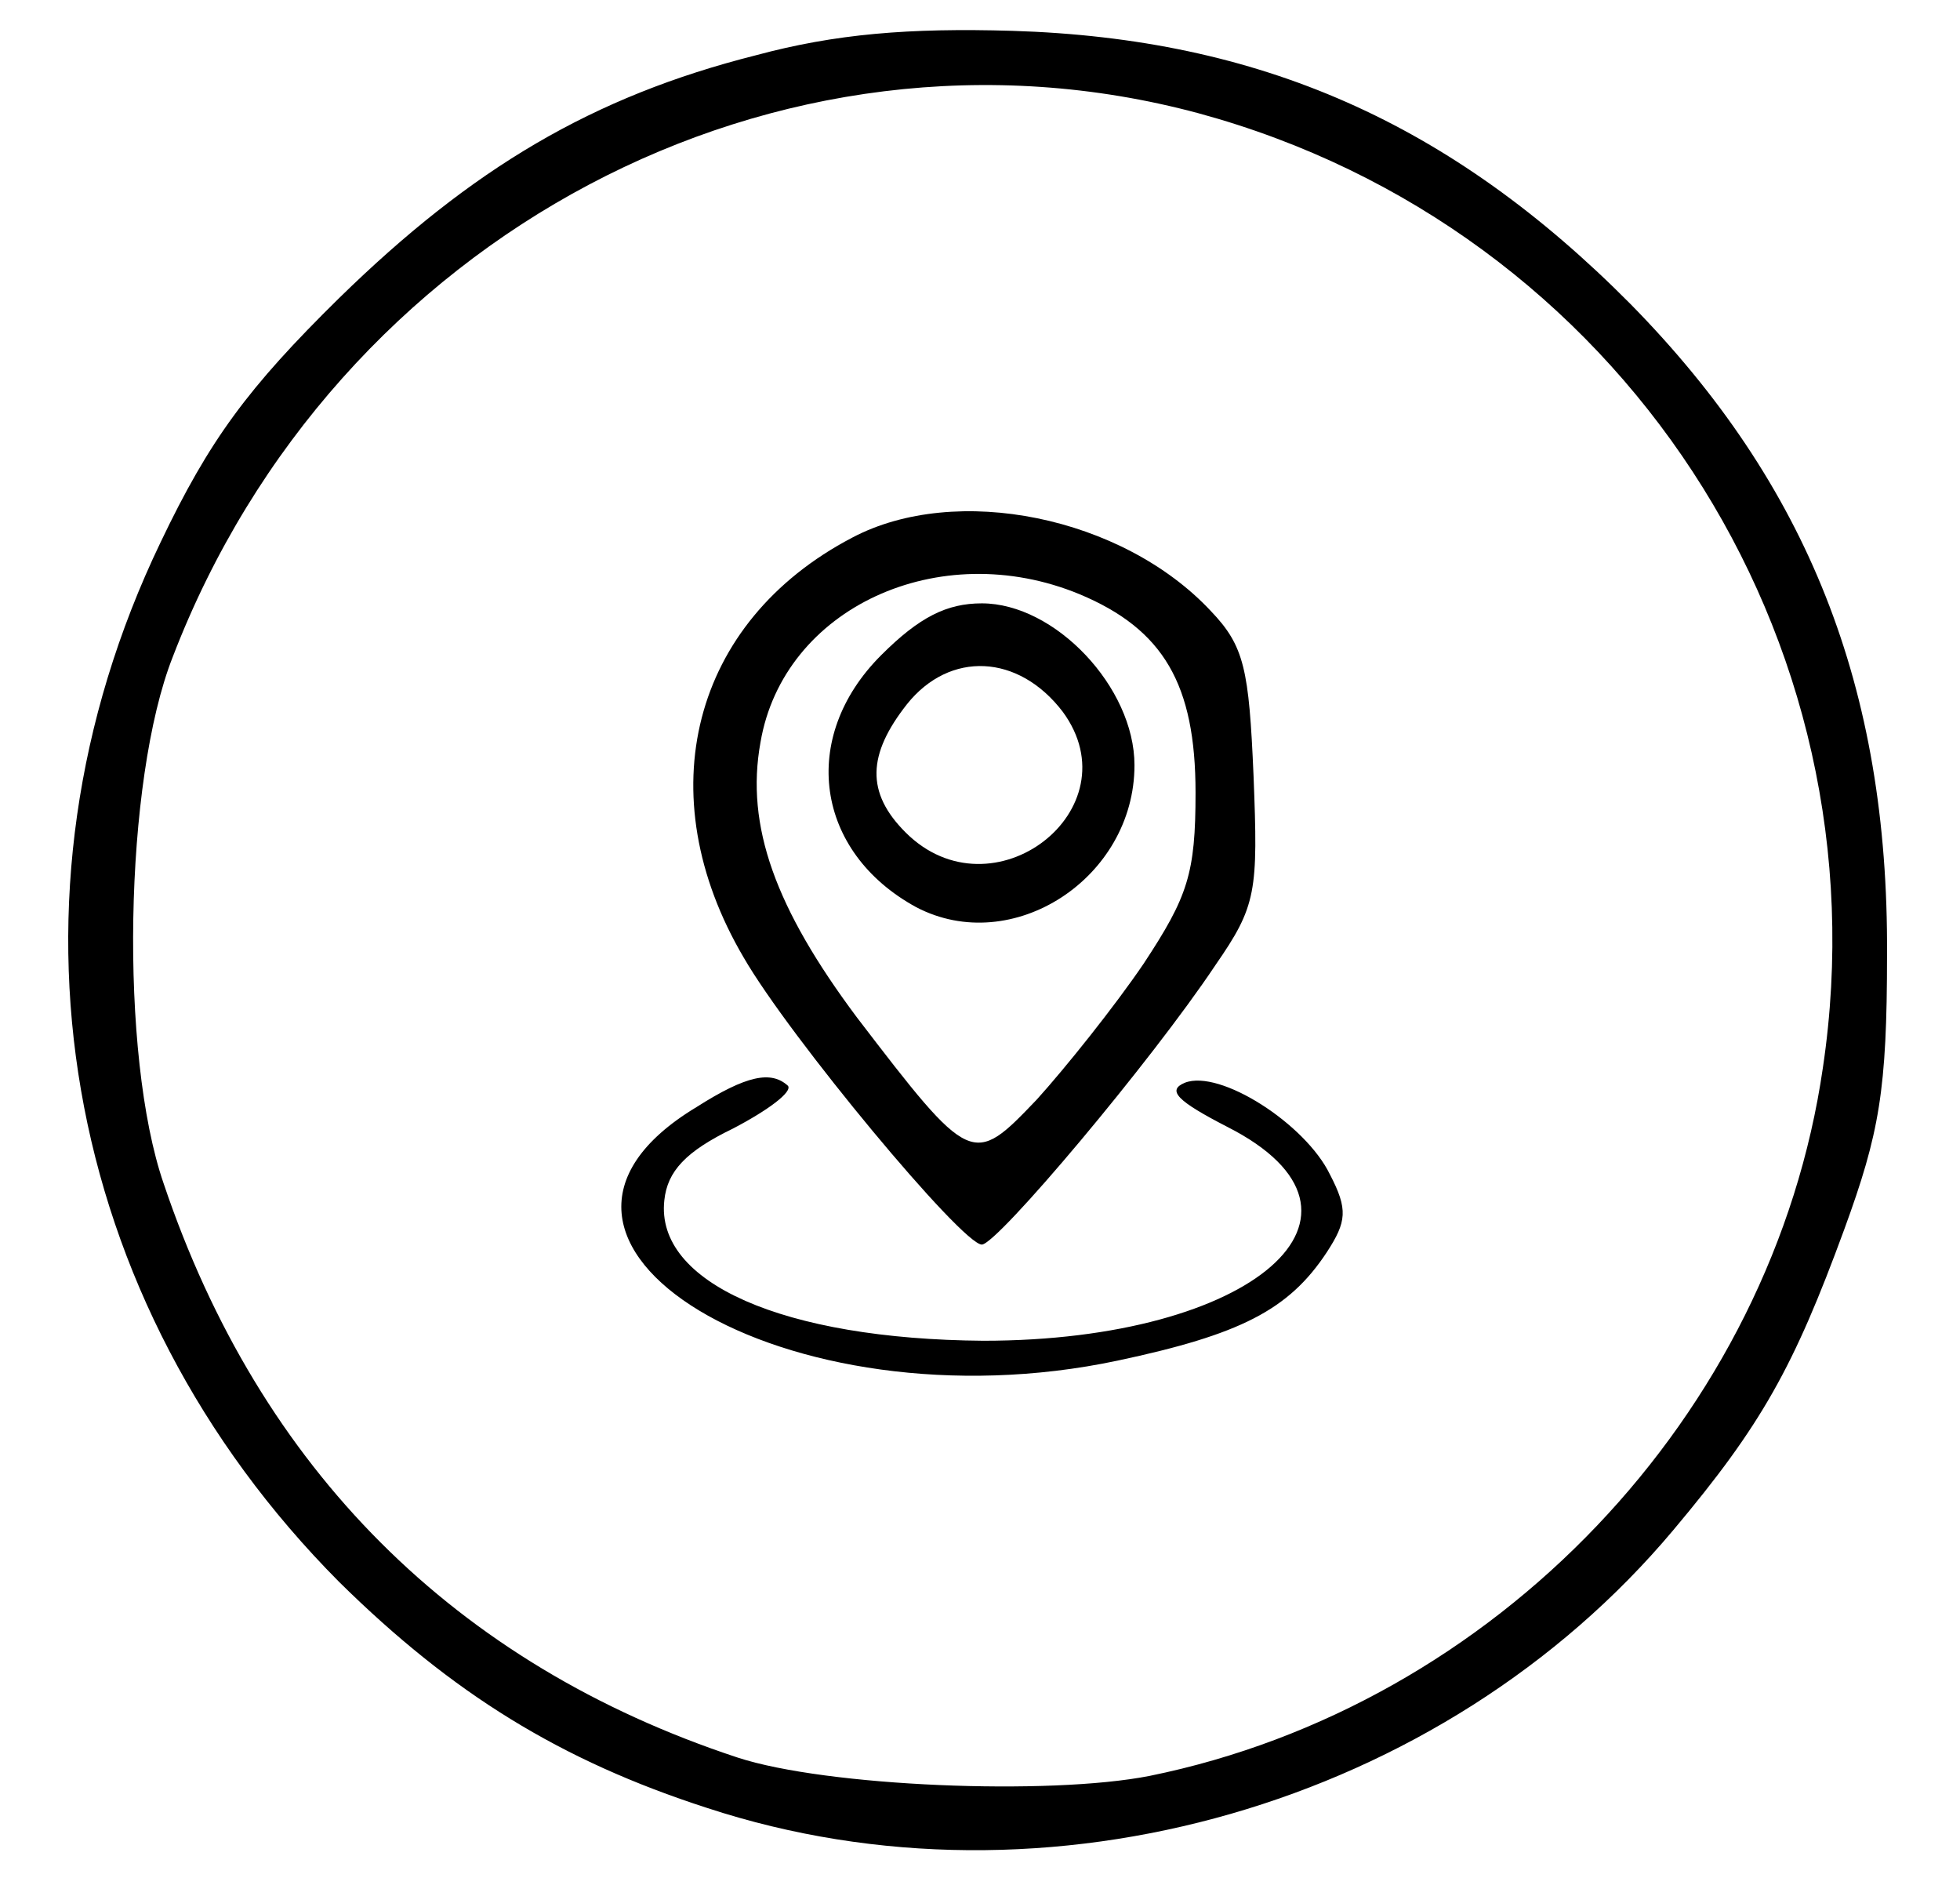 <svg preserveAspectRatio="xMidYMid meet" viewBox="91.68 102.48 128.4 124.2" xmlns="http://www.w3.org/2000/svg" version="1.0" style="max-height: 500px" width="128.4" height="124.2">
<g stroke="none" fill="#000000" transform="translate(0,300) scale(0.1,-0.1)">
<path d="M1412 1939 c-107 -27 -186 -74 -273 -159 -60 -59 -85 -93 -117 -160&#10;-112 -233 -66 -497 117 -681 74 -73 145 -117 241 -148 222 -73 482 2 633 182&#10;58 69 79 107 112 197 23 63 28 91 28 180 1 175 -52 308 -168 426 -118 119&#10;-243 174 -405 179 -68 2 -116 -2 -168 -16z m290 -38 c276 -75 451 -343 409&#10;-625 -33 -228 -215 -418 -441 -464 -66 -13 -212 -7 -270 12 -185 61 -313 189&#10;-376 376 -29 84 -26 264 6 345 106 276 397 430 672 356z"/>
<path d="M1475 1623 c-105 -55 -134 -168 -71 -275 30 -52 143 -188 156 -188&#10;10 0 111 120 153 183 27 39 28 48 25 124 -3 70 -6 85 -28 108 -58 62 -167 84&#10;-235 48z m149 -37 c55 -23 76 -59 76 -130 0 -53 -5 -68 -34 -112 -19 -28 -51&#10;-68 -70 -89 -42 -44 -43 -44 -118 54 -53 71 -73 125 -63 180 15 88 117 135&#10;209 97z"/>
<path d="M1494 1546 c-54 -54 -43 -129 23 -165 63 -33 143 19 143 93 0 51 -52&#10;106 -100 106 -23 0 -41 -9 -66 -34z m119 -37 c47 -64 -46 -136 -103 -79 -26&#10;26 -25 51 1 84 28 35 73 33 102 -5z"/>
<path d="M1373 1250 c-146 -88 59 -212 276 -166 80 17 112 33 137 71 13 20 14&#10;28 2 51 -16 33 -72 69 -95 60 -12 -5 -5 -12 28 -29 112 -57 17 -140 -160 -140&#10;-131 1 -215 38 -209 92 2 19 14 32 45 47 23 12 39 24 36 28 -11 10 -27 7 -60&#10;-14z"/>
</g>
</svg>